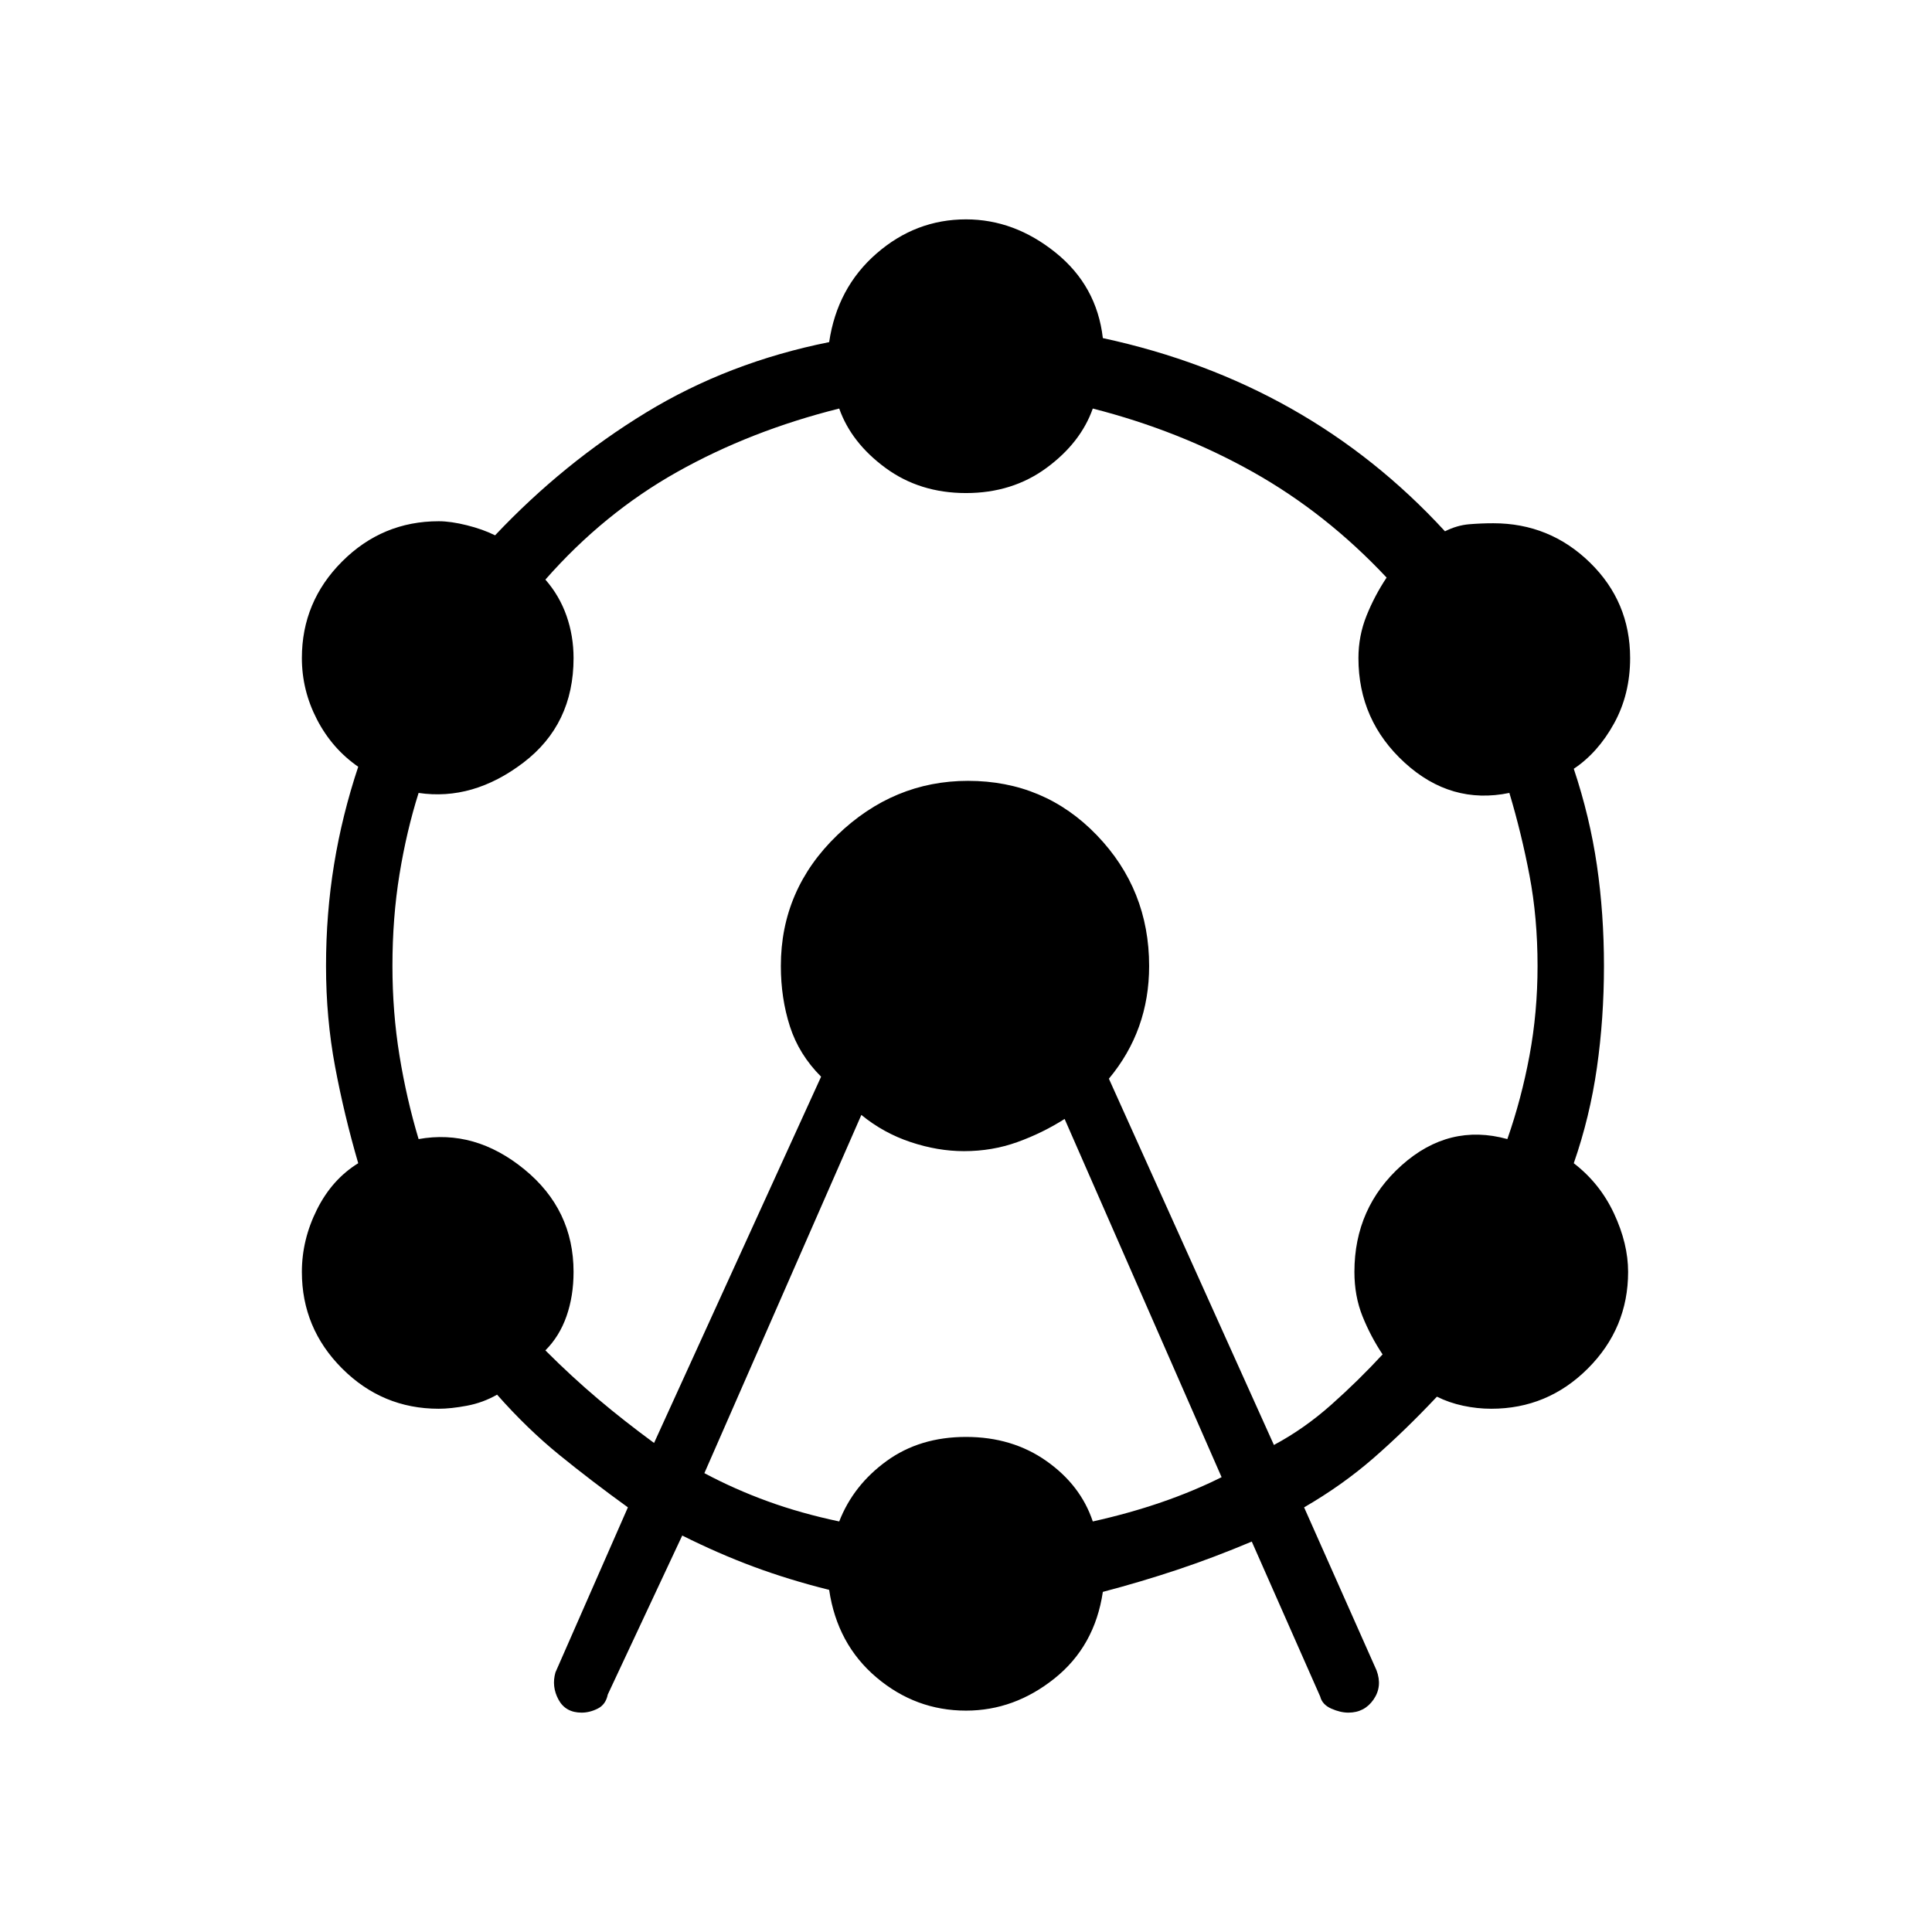 <svg xmlns="http://www.w3.org/2000/svg" width="48" height="48" viewBox="0 0 48 48"><path d="M14.45 42.55q-.4 0-.575-.325-.175-.325-.075-.675l1.8-4.1q-.9-.65-1.7-1.3-.8-.65-1.55-1.5-.35.2-.75.275-.4.075-.7.075-1.4 0-2.4-1t-1-2.4q0-.8.375-1.55T8.9 28.9q-.35-1.2-.575-2.4Q8.1 25.3 8.1 24t.2-2.525q.2-1.225.6-2.425-.65-.45-1.025-1.175Q7.5 17.15 7.5 16.35q0-1.4 1-2.4t2.4-1q.3 0 .7.1.4.1.7.25 1.7-1.8 3.75-3.05Q18.1 9 20.6 8.5q.2-1.35 1.175-2.2.975-.85 2.225-.85 1.2 0 2.225.825Q27.25 7.1 27.4 8.4q2.55.55 4.675 1.75T35.9 13.2q.3-.15.6-.175.3-.025.6-.025 1.4 0 2.4.975t1 2.375q0 .9-.4 1.625t-1 1.125q.4 1.2.575 2.4.175 1.2.175 2.5t-.175 2.525Q39.5 27.75 39.1 28.9q.65.5 1 1.25t.35 1.45q0 1.4-1 2.4t-2.4 1q-.35 0-.7-.075t-.65-.225q-.8.85-1.575 1.525-.775.675-1.725 1.225l1.8 4.05q.15.4-.075.725-.225.325-.625.325-.2 0-.425-.1-.225-.1-.275-.3l-1.7-3.85q-.95.4-1.85.7-.9.3-1.85.55-.2 1.35-1.2 2.15-1 .8-2.2.8-1.25 0-2.225-.825Q20.8 40.85 20.6 39.5q-1-.25-1.875-.575-.875-.325-1.775-.775L15.1 42.1q-.05.25-.25.35-.2.1-.4.1Zm1.8-6.7 4.15-9.1q-.55-.55-.775-1.25-.225-.7-.225-1.5 0-1.9 1.4-3.25t3.25-1.35q1.9 0 3.2 1.35 1.3 1.35 1.3 3.25 0 .8-.25 1.5t-.75 1.3l4.1 9.1q.75-.4 1.425-1t1.275-1.25q-.3-.45-.5-.95-.2-.5-.2-1.1 0-1.6 1.175-2.65Q36 27.9 37.45 28.3q.35-1 .55-2.075.2-1.075.2-2.225 0-1.2-.2-2.25t-.5-2.05q-1.45.3-2.6-.75-1.15-1.05-1.15-2.6 0-.55.2-1.05t.5-.95q-1.5-1.6-3.325-2.625Q29.3 10.7 27.15 10.15q-.3.85-1.15 1.475-.85.625-2 .625t-2-.625q-.85-.625-1.15-1.475-2.2.55-4.025 1.575Q15 12.75 13.55 14.4q.35.4.525.9.175.5.175 1.05 0 1.65-1.25 2.6-1.25.95-2.6.75-.3.95-.475 2.025T9.75 24q0 1.15.175 2.225.175 1.075.475 2.075 1.4-.25 2.625.75t1.225 2.55q0 .6-.175 1.1-.175.5-.525.85.65.65 1.3 1.2.65.55 1.4 1.1Zm1.25.75q.75.4 1.575.7.825.3 1.775.5.35-.9 1.175-1.5.825-.6 1.975-.6 1.15 0 2 .6.85.6 1.15 1.5.9-.2 1.7-.475.8-.275 1.5-.625l-3.9-8.9q-.55.35-1.175.575-.625.225-1.325.225-.65 0-1.325-.225-.675-.225-1.225-.675Z"/></svg>